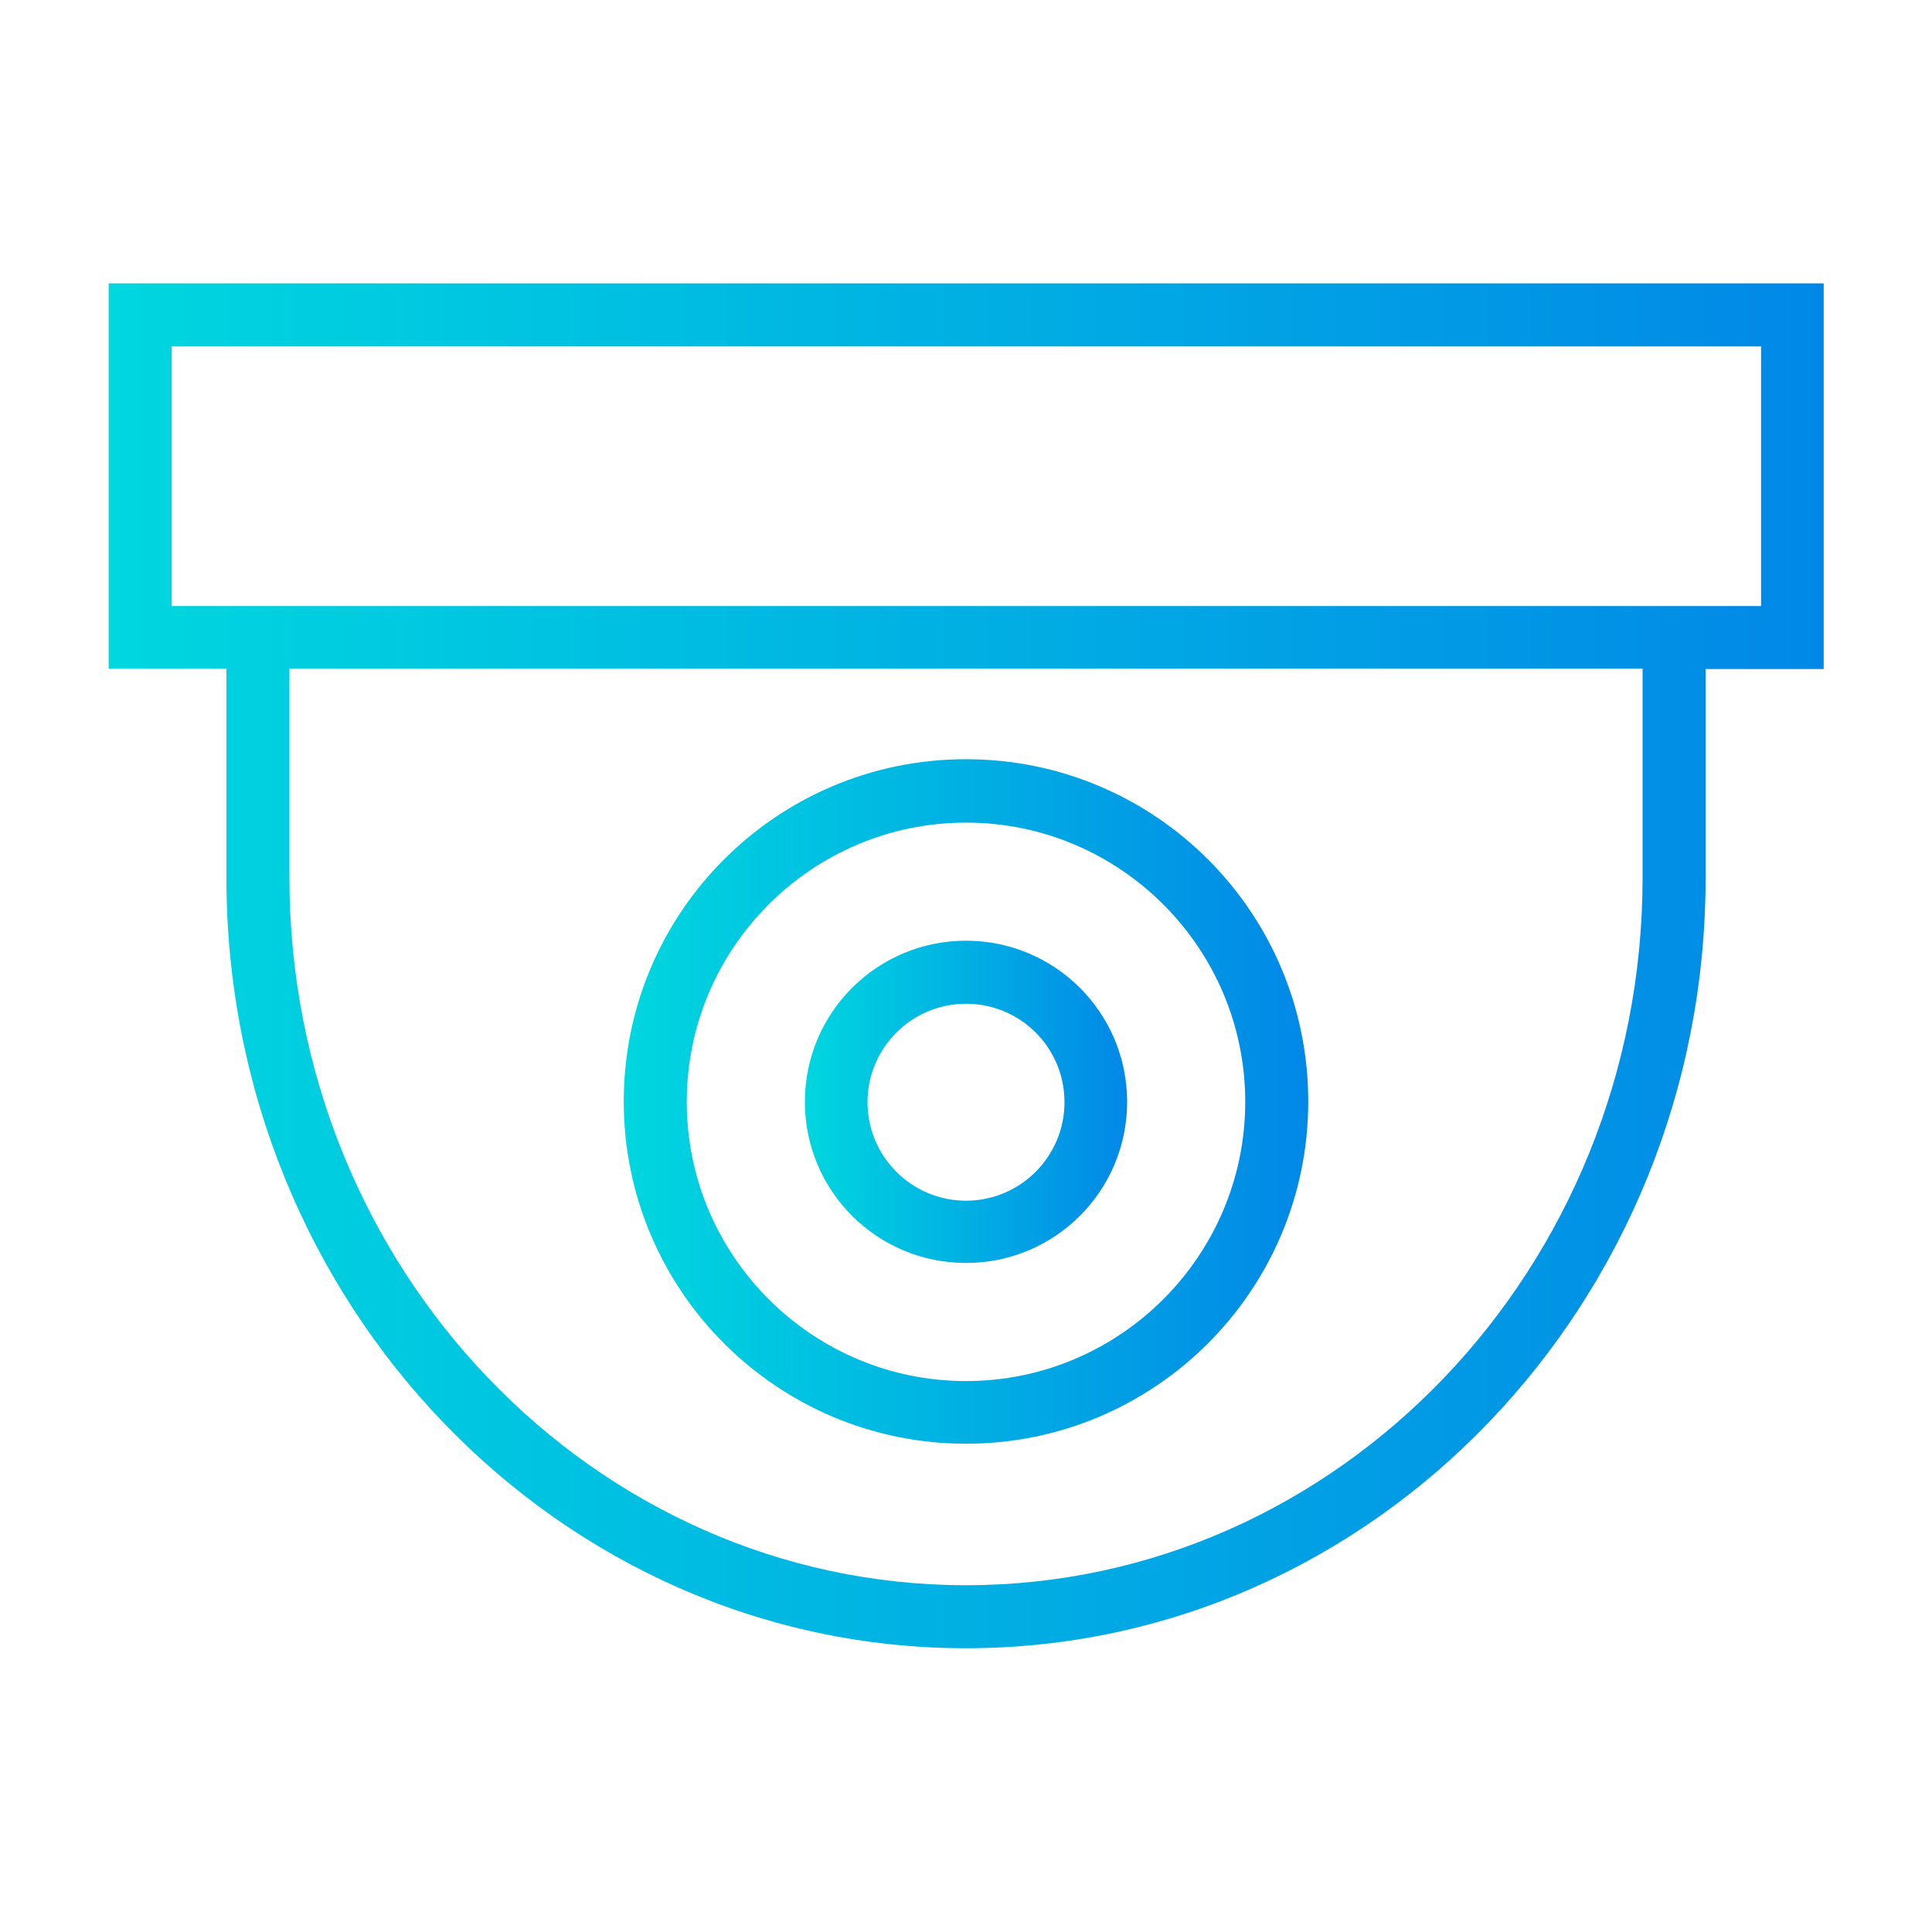<?xml version="1.0" encoding="utf-8"?>
<!-- Generator: Adobe Illustrator 26.0.0, SVG Export Plug-In . SVG Version: 6.00 Build 0)  -->
<svg version="1.1" id="Layer_1" xmlns="http://www.w3.org/2000/svg" xmlns:xlink="http://www.w3.org/1999/xlink" x="0px" y="0px"
	 viewBox="0 0 512 512" style="enable-background:new 0 0 512 512;" xml:space="preserve">
<style type="text/css">
	.st0{fill:url(#SVGID_1_);}
	.st1{fill:url(#SVGID_00000051368676819926772030000004734532524365569208_);}
	.st2{fill:url(#SVGID_00000000907943841759277190000009367630369138473617_);}
</style>
<g>
	<g>
		
			<linearGradient id="SVGID_1_" gradientUnits="userSpaceOnUse" x1="28.75" y1="256" x2="483.25" y2="256" gradientTransform="matrix(1 0 0 -1 0 512)">
			<stop  offset="2.492013e-07" style="stop-color:#00D7DF"/>
			<stop  offset="1" style="stop-color:#0188E7"/>
		</linearGradient>
		<path class="st0" d="M28.8,75.1v102.1H60v55.4c0,112.7,87.9,204.2,196,204.2s196-91.6,196-204.1v-55.4h31.3V75.1H28.8z
			 M435.3,232.6c0,103.4-80.5,187.5-179.3,187.5S76.7,336,76.7,232.6v-55.4h358.6V232.6z M466.5,160.6H45.5V91.8h421.2v68.8H466.5z"
			/>
	</g>
	<g>
		
			<linearGradient id="SVGID_00000016756186648031655340000005599041395252123575_" gradientUnits="userSpaceOnUse" x1="165.329" y1="220.052" x2="346.671" y2="220.052" gradientTransform="matrix(1 0 0 -1 0 512)">
			<stop  offset="2.492013e-07" style="stop-color:#00D7DF"/>
			<stop  offset="1" style="stop-color:#0188E7"/>
		</linearGradient>
		<path style="fill:url(#SVGID_00000016756186648031655340000005599041395252123575_);" d="M256,382.6c-50,0-90.7-40.6-90.7-90.7
			s40.6-90.7,90.7-90.7s90.7,40.6,90.7,90.7S306,382.6,256,382.6z M256,218c-40.8,0-74,33.2-74,74c0,40.8,33.2,74,74,74
			s74-33.2,74-74S296.8,218,256,218z"/>
	</g>
	<g>
		
			<linearGradient id="SVGID_00000159439791568560833100000004591308762489401500_" gradientUnits="userSpaceOnUse" x1="213.298" y1="220.052" x2="298.702" y2="220.052" gradientTransform="matrix(1 0 0 -1 0 512)">
			<stop  offset="2.492013e-07" style="stop-color:#00D7DF"/>
			<stop  offset="1" style="stop-color:#0188E7"/>
		</linearGradient>
		<path style="fill:url(#SVGID_00000159439791568560833100000004591308762489401500_);" d="M256,334.7c-23.6,0-42.7-19.1-42.7-42.7
			s19.1-42.7,42.7-42.7s42.7,19.1,42.7,42.7S279.6,334.7,256,334.7z M256,266c-14.4,0-26.1,11.7-26.1,26.1s11.7,26.1,26.1,26.1
			c14.4,0,26.1-11.7,26.1-26.1C282.1,277.6,270.4,266,256,266z"/>
	</g>
</g>
</svg>
